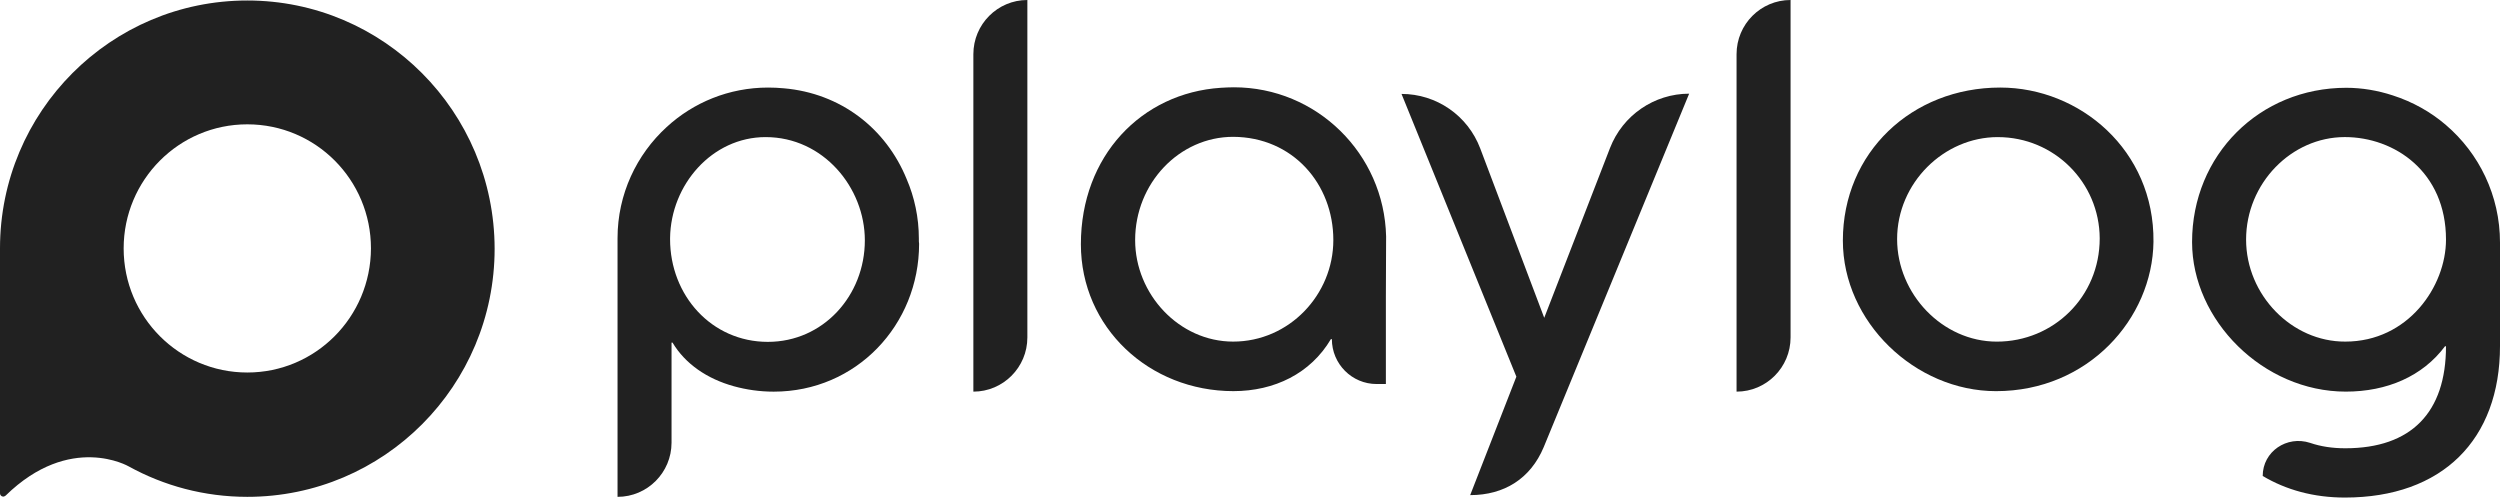 <?xml version="1.0" encoding="UTF-8" standalone="no"?>
<svg
   width="206"
   height="41"
   viewBox="0 0 206 41"
   fill="none"
   version="1.1"
   id="svg18"
   xmlns="http://www.w3.org/2000/svg"
   xmlns:svg="http://www.w3.org/2000/svg">
  <defs
     id="defs22" />
  <path
     d="m 20.378,30.695 c -5.618,0 -10.189,-4.567 -10.189,-10.225 0,-5.638 4.551,-10.225 10.189,-10.225 5.638,0 10.189,4.567 10.189,10.225 -0.02,5.658 -4.571,10.225 -10.189,10.225 z m 0,-30.654 C 9.122,0.041 0,9.195 0,20.47 v 20.187 c 0,0.141 0.121,0.263 0.262,0.263 0.081,0 0.141,-0.04 0.201,-0.081 C 5.799,35.626 10.612,38.434 10.612,38.434 13.512,40.031 16.834,40.94 20.378,40.94 31.635,40.94 40.757,31.786 40.757,20.491 40.737,9.195 31.615,0.041 20.378,0.041 Z"
     fill="#212121"
     id="path2" />
  <path
     d="m 55.215,19.703 c 0,-0.04 0,-0.061 0,-0.101 0.06,-4.385 3.463,-8.305 7.873,-8.305 4.752,0 8.175,4.163 8.175,8.507 0,4.547 -3.423,8.366 -7.994,8.366 -4.631,0 -8.055,-3.819 -8.055,-8.467 z m 20.499,0.081 c 0,-0.04 0,-0.081 0,-0.121 0,-1.738 -0.362,-3.415 -1.007,-4.91 C 72.996,10.569 69.271,7.68 64.579,7.275 64.156,7.235 63.713,7.215 63.29,7.215 c -3.222,0 -6.162,1.233 -8.357,3.253 -2.477,2.263 -4.048,5.537 -4.048,9.154 v 21.318 c 2.457,0 4.45,-2.001 4.45,-4.466 v -7.234 -1.01 h 0.081 c 1.047,1.758 2.86,2.991 5.054,3.597 1.027,0.283 2.135,0.445 3.282,0.445 6.806,0 11.981,-5.496 11.981,-12.185 -0.02,-0.121 -0.02,-0.222 -0.02,-0.303 z"
     fill="#212121"
     id="path4" />
  <path
     d="M 80.205,32.271 V 4.466 C 80.205,2 82.199,0 84.655,0 v 27.805 c 0,2.465 -1.994,4.466 -4.45,4.466 z"
     fill="#212121"
     id="path6" />
  <path
     d="m 109.867,19.782 c 0,4.506 -3.645,8.366 -8.256,8.366 -4.451,0 -8.075,-3.9 -8.075,-8.366 0,-4.688 3.645,-8.507 8.075,-8.507 4.913,0.02 8.256,3.88 8.256,8.507 z m 4.349,-0.303 c -0.161,-6.81 -5.719,-12.286 -12.545,-12.286 -0.362,0 -0.705,0.02 -1.067,0.04 -6.545,0.424 -11.539,5.618 -11.539,12.892 0,6.87 5.638,12.104 12.566,12.104 3.383,0 6.363,-1.455 8.034,-4.284 h 0.081 c 0,2.041 1.651,3.698 3.685,3.698 h 0.765 v -4.89 -2.344 z"
     fill="#212121"
     id="path8" />
  <path
     d="m 121.143,40.798 3.806,-9.76 -9.464,-23.299 c 2.879,0 5.457,1.778 6.484,4.486 l 5.276,13.963 5.417,-13.983 c 1.047,-2.708 3.644,-4.486 6.524,-4.486 L 127.205,36.837 c -1.088,2.607 -3.263,3.961 -6.062,3.961 z"
     fill="#212121"
     id="path10" />
  <path
     d="M 143.092,32.271 V 4.466 C 143.092,2 145.086,0 147.543,0 v 27.805 c 0,2.465 -1.994,4.466 -4.451,4.466 z"
     fill="#212121"
     id="path12" />
  <path
     d="m 164.619,11.297 c -4.45,0 -8.297,3.779 -8.297,8.406 0,4.506 3.726,8.447 8.216,8.447 4.672,0 8.478,-3.698 8.478,-8.507 -0.02,-4.607 -3.746,-8.345 -8.397,-8.345 z m -0.141,20.934 c -6.665,0 -12.626,-5.698 -12.626,-12.407 0,-7.254 5.679,-12.609 12.968,-12.609 6.545,0 12.707,5.153 12.626,12.71 -0.081,6.345 -5.397,12.306 -12.968,12.306 z"
     fill="#212121"
     id="path14" />
  <path
     d="m 185.078,19.742 c 0,-4.627 3.725,-8.447 8.135,-8.447 4.108,0 8.337,2.869 8.337,8.447 0,3.86 -3.122,8.406 -8.297,8.406 -4.41,0.02 -8.175,-3.839 -8.175,-8.406 z m 16.472,-9.437 c -1.269,-1.091 -2.759,-1.92 -4.39,-2.445 -1.229,-0.404 -2.537,-0.626 -3.826,-0.626 -7.149,0 -12.707,5.537 -12.707,12.71 0,6.446 5.86,12.326 12.667,12.326 3.383,0 6.322,-1.253 8.175,-3.738 h 0.081 c 0,5.456 -2.86,8.406 -8.297,8.406 -1.047,0 -2.013,-0.141 -2.899,-0.445 -1.913,-0.626 -3.907,0.707 -3.907,2.728 1.933,1.152 4.209,1.778 6.766,1.778 8.035,0 12.787,-4.769 12.787,-12.488 V 19.985 c 0,-3.88 -1.732,-7.355 -4.45,-9.679 z"
     fill="#212121"
     id="path16" />
</svg>
